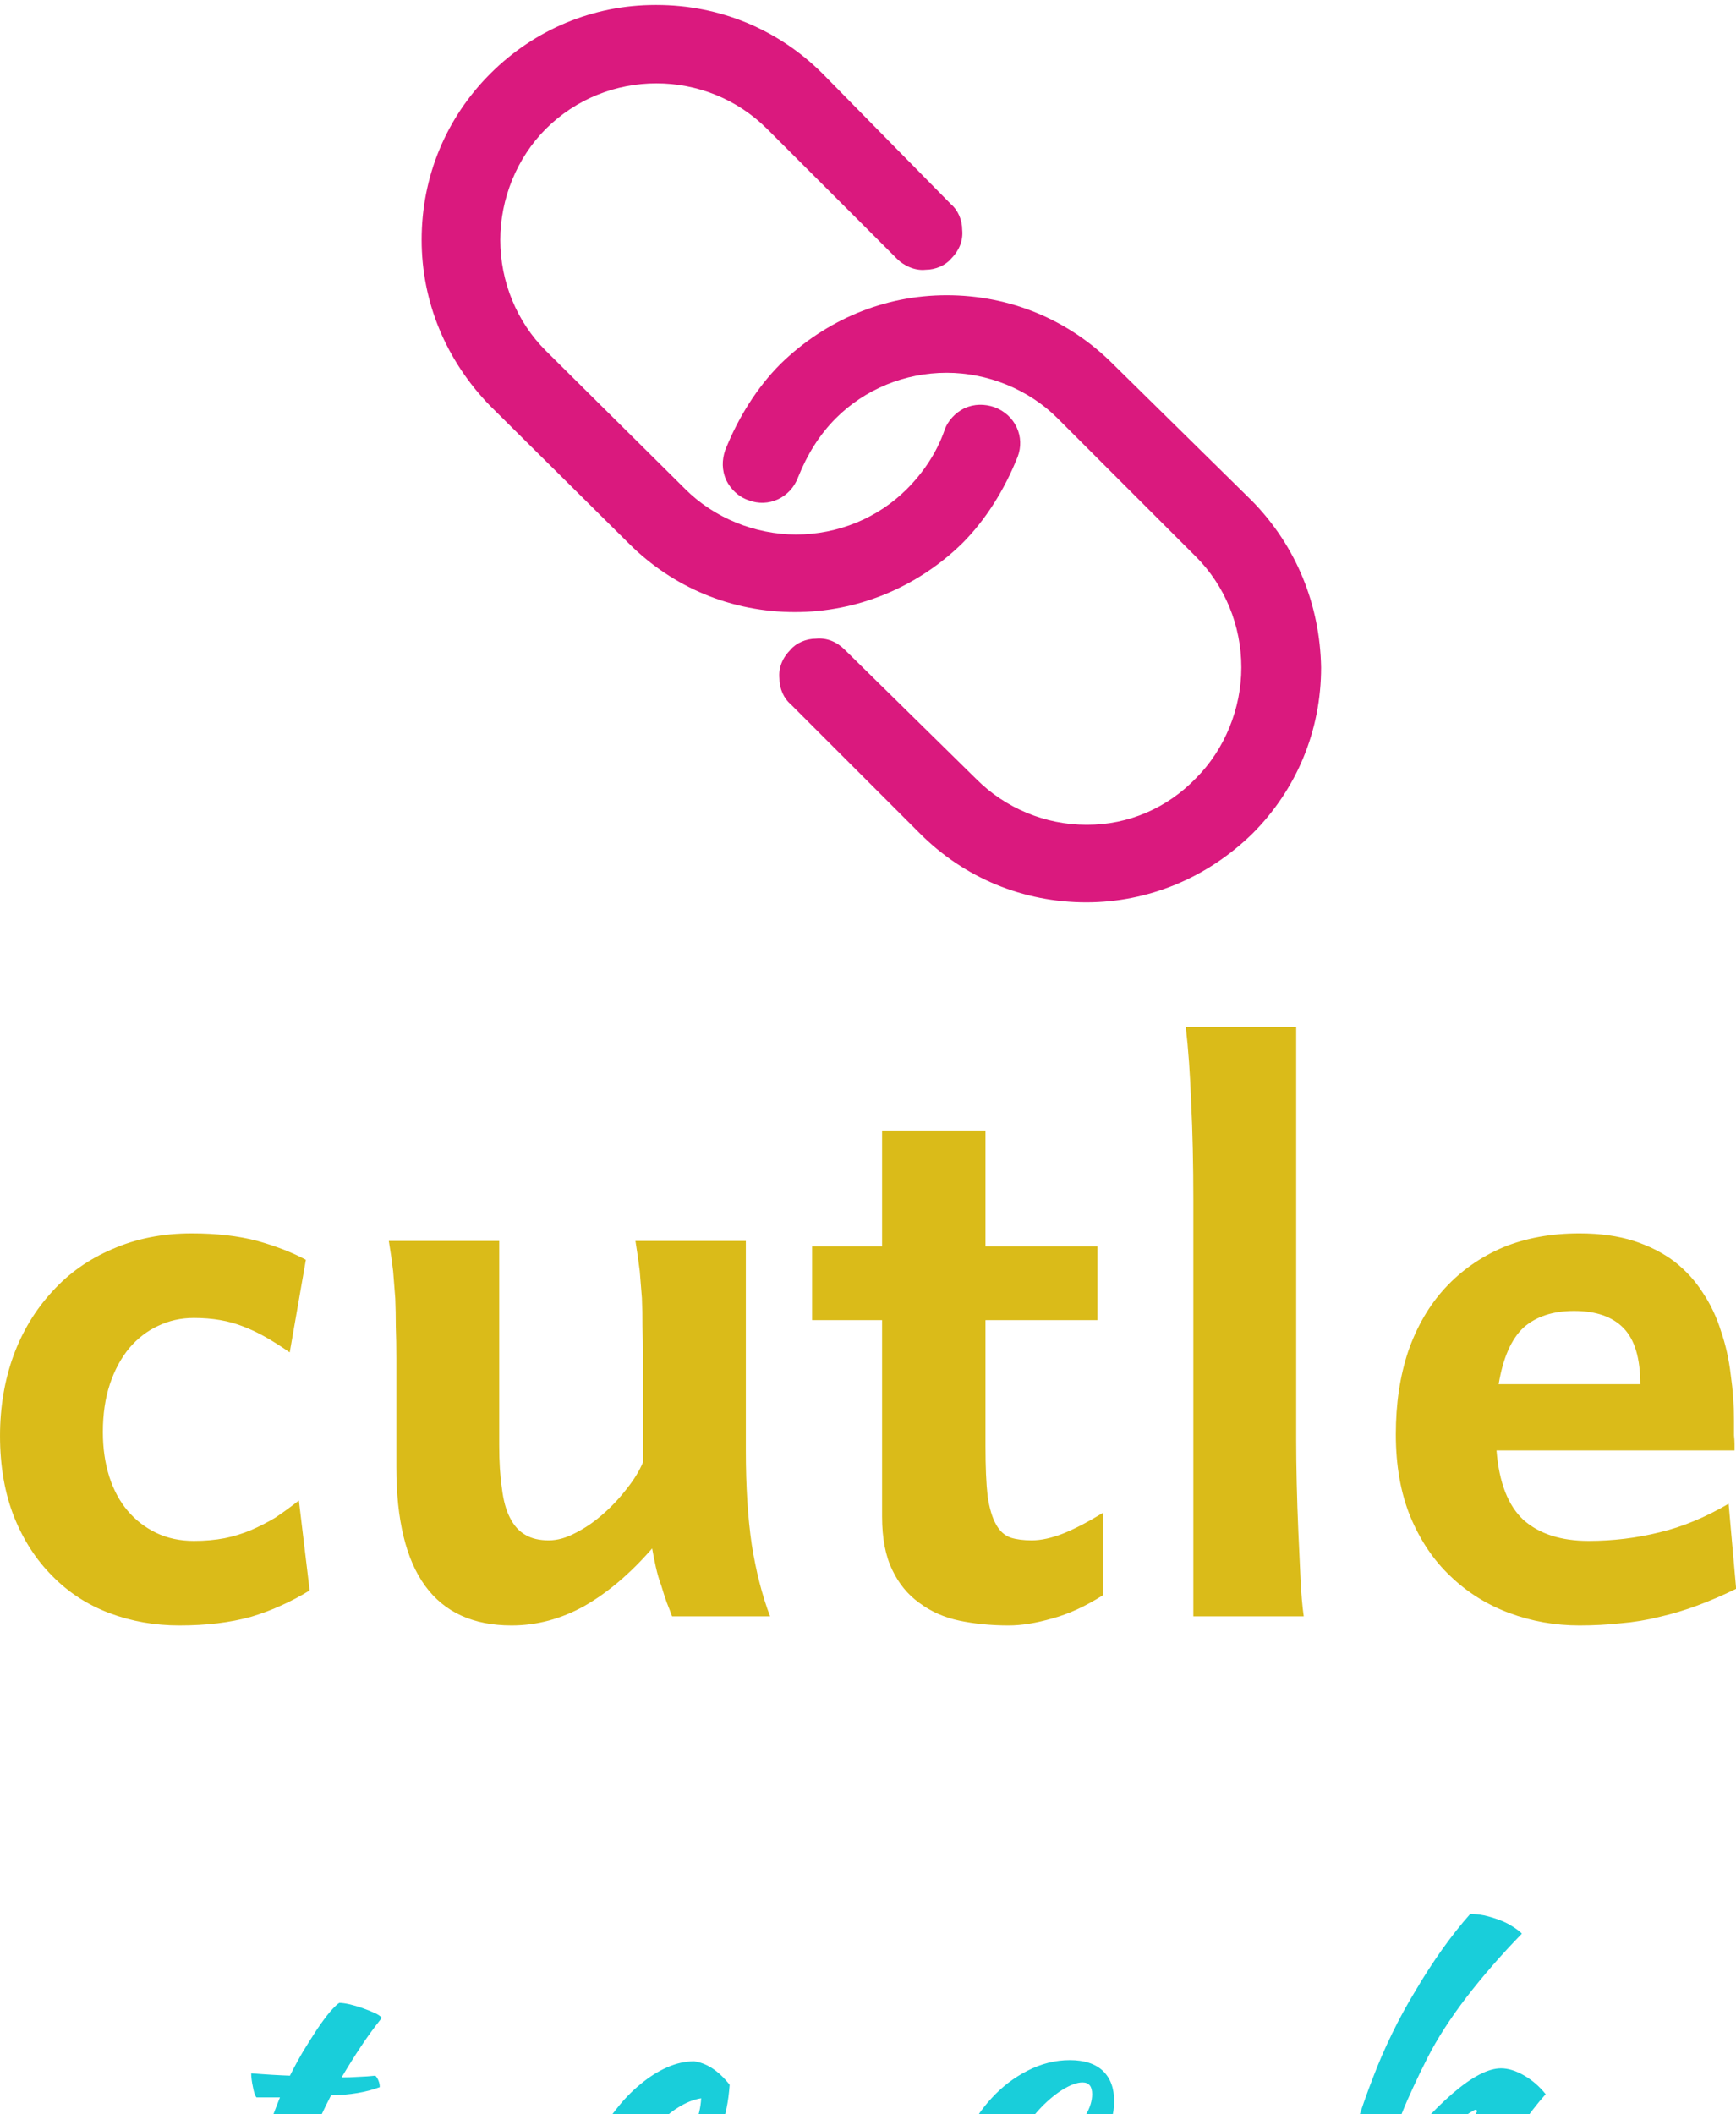 <svg data-v-423bf9ae="" xmlns="http://www.w3.org/2000/svg" viewBox="0 0 174.113 212" class="iconAboveSlogan"><!----><!----><!----><g data-v-423bf9ae="" id="a8ff3f6a-9712-4859-881f-2fc31db89c2a" fill="#DABB19" transform="matrix(5.401,0,0,5.401,-3.348,69.787)"><path d="M6.30 10.47L6.00 12.19L6.00 12.19Q5.77 12.03 5.56 11.91L5.56 11.91L5.56 11.91Q5.35 11.79 5.14 11.71L5.14 11.71L5.14 11.71Q4.94 11.63 4.71 11.59L4.71 11.59L4.71 11.59Q4.48 11.55 4.22 11.55L4.22 11.55L4.22 11.55Q3.86 11.55 3.55 11.70L3.55 11.70L3.55 11.70Q3.25 11.84 3.02 12.11L3.02 12.11L3.02 12.11Q2.79 12.39 2.66 12.78L2.66 12.78L2.66 12.78Q2.53 13.17 2.53 13.67L2.53 13.67L2.53 13.67Q2.53 14.12 2.65 14.50L2.65 14.50L2.65 14.50Q2.77 14.87 2.99 15.13L2.99 15.13L2.99 15.13Q3.21 15.39 3.52 15.54L3.52 15.54L3.52 15.54Q3.83 15.69 4.22 15.69L4.22 15.69L4.22 15.69Q4.53 15.69 4.79 15.64L4.79 15.64L4.79 15.64Q5.04 15.59 5.28 15.49L5.28 15.49L5.28 15.49Q5.51 15.39 5.73 15.26L5.73 15.26L5.73 15.26Q5.94 15.12 6.17 14.94L6.17 14.94L6.37 16.61L6.37 16.61Q6.11 16.77 5.84 16.89L5.84 16.89L5.84 16.89Q5.58 17.01 5.28 17.10L5.28 17.10L5.28 17.10Q4.99 17.18 4.66 17.22L4.66 17.22L4.66 17.22Q4.33 17.26 3.95 17.26L3.95 17.26L3.95 17.26Q3.26 17.26 2.65 17.03L2.65 17.03L2.65 17.03Q2.04 16.80 1.59 16.34L1.59 16.34L1.59 16.34Q1.14 15.89 0.88 15.24L0.88 15.24L0.88 15.24Q0.62 14.58 0.62 13.74L0.62 13.74L0.62 13.74Q0.62 12.94 0.87 12.25L0.87 12.25L0.87 12.25Q1.12 11.57 1.59 11.06L1.59 11.06L1.59 11.06Q2.05 10.55 2.71 10.27L2.71 10.27L2.71 10.27Q3.37 9.98 4.18 9.98L4.18 9.98L4.18 9.98Q4.87 9.98 5.40 10.12L5.40 10.12L5.40 10.12Q5.93 10.27 6.30 10.47L6.30 10.47ZM14.92 17.09L13.10 17.09L13.10 17.09Q13.06 16.98 13.00 16.83L13.00 16.83L13.00 16.83Q12.95 16.69 12.90 16.52L12.90 16.52L12.90 16.52Q12.84 16.36 12.80 16.18L12.80 16.18L12.80 16.18Q12.76 16.00 12.73 15.83L12.73 15.83L12.73 15.83Q12.12 16.53 11.47 16.90L11.47 16.90L11.47 16.90Q10.82 17.26 10.12 17.26L10.12 17.26L10.12 17.26Q7.98 17.26 7.98 14.32L7.98 14.32L7.98 12.30L7.98 12.30Q7.98 11.98 7.97 11.71L7.97 11.71L7.97 11.71Q7.97 11.44 7.96 11.19L7.96 11.19L7.96 11.19Q7.94 10.94 7.92 10.68L7.92 10.68L7.92 10.68Q7.89 10.42 7.84 10.12L7.84 10.12L9.89 10.12L9.89 13.91L9.89 13.91Q9.89 14.38 9.94 14.71L9.94 14.71L9.94 14.71Q9.98 15.05 10.09 15.26L10.09 15.26L10.09 15.26Q10.20 15.48 10.38 15.58L10.38 15.58L10.38 15.58Q10.55 15.68 10.81 15.68L10.81 15.68L10.81 15.68Q11.05 15.68 11.31 15.54L11.31 15.54L11.31 15.54Q11.57 15.41 11.82 15.19L11.82 15.19L11.82 15.19Q12.06 14.98 12.26 14.72L12.26 14.72L12.26 14.72Q12.46 14.47 12.56 14.23L12.56 14.23L12.56 12.30L12.56 12.30Q12.56 11.97 12.55 11.70L12.55 11.70L12.55 11.70Q12.55 11.43 12.54 11.18L12.54 11.18L12.54 11.18Q12.52 10.94 12.50 10.68L12.50 10.68L12.50 10.68Q12.47 10.43 12.42 10.12L12.42 10.12L14.47 10.12L14.47 14.01L14.47 14.01Q14.47 15.01 14.58 15.76L14.58 15.76L14.58 15.76Q14.70 16.51 14.92 17.09L14.92 17.09ZM21 11.59L18.92 11.59L18.92 13.93L18.92 13.93Q18.92 14.51 18.96 14.86L18.96 14.86L18.96 14.86Q19.01 15.20 19.12 15.39L19.12 15.39L19.12 15.39Q19.22 15.57 19.39 15.63L19.39 15.63L19.39 15.63Q19.55 15.68 19.78 15.68L19.78 15.68L19.78 15.68Q20.04 15.68 20.37 15.55L20.37 15.55L20.37 15.55Q20.69 15.42 21.10 15.17L21.10 15.17L21.10 16.70L21.10 16.70Q20.61 17.01 20.16 17.13L20.16 17.13L20.16 17.13Q19.71 17.26 19.35 17.26L19.35 17.26L19.35 17.26Q18.86 17.26 18.43 17.17L18.43 17.17L18.43 17.17Q18.01 17.08 17.69 16.84L17.69 16.84L17.69 16.84Q17.37 16.61 17.19 16.23L17.19 16.23L17.19 16.23Q17.00 15.84 17.00 15.24L17.00 15.24L17.00 11.59L15.70 11.59L15.70 10.22L17.00 10.22L17.00 8.07L18.92 8.07L18.92 10.22L21 10.22L21 11.59ZM24.69 6.15L24.69 13.84L24.69 13.84Q24.69 14.17 24.70 14.62L24.70 14.62L24.70 14.62Q24.71 15.06 24.73 15.52L24.73 15.52L24.73 15.52Q24.75 15.98 24.77 16.39L24.77 16.39L24.77 16.39Q24.79 16.81 24.83 17.09L24.83 17.09L22.78 17.09L22.78 9.37L22.78 9.37Q22.78 8.37 22.74 7.56L22.74 7.56L22.74 7.56Q22.71 6.75 22.64 6.15L22.64 6.15L24.69 6.15ZM32.83 14.01L28.41 14.01L28.41 14.01Q28.48 14.90 28.91 15.30L28.91 15.30L28.91 15.30Q29.35 15.69 30.12 15.69L30.12 15.69L30.12 15.69Q30.80 15.69 31.44 15.53L31.44 15.53L31.44 15.53Q32.07 15.38 32.72 15.00L32.72 15.00L32.86 16.58L32.86 16.58Q32.49 16.76 32.14 16.89L32.14 16.89L32.14 16.89Q31.79 17.02 31.44 17.10L31.44 17.10L31.44 17.10Q31.08 17.19 30.71 17.22L30.71 17.22L30.71 17.22Q30.34 17.26 29.95 17.26L29.95 17.26L29.95 17.26Q29.27 17.26 28.65 17.03L28.65 17.03L28.65 17.03Q28.03 16.80 27.56 16.35L27.56 16.35L27.56 16.35Q27.09 15.91 26.81 15.24L26.81 15.24L26.81 15.24Q26.54 14.58 26.54 13.71L26.54 13.71L26.54 13.71Q26.54 12.86 26.77 12.17L26.77 12.17L26.77 12.17Q27.01 11.48 27.45 11.00L27.45 11.00L27.45 11.00Q27.90 10.51 28.53 10.24L28.53 10.24L28.53 10.24Q29.16 9.98 29.95 9.98L29.95 9.98L29.95 9.98Q30.52 9.98 30.96 10.12L30.96 10.12L30.96 10.12Q31.39 10.26 31.71 10.50L31.71 10.50L31.71 10.50Q32.03 10.75 32.24 11.08L32.24 11.08L32.24 11.08Q32.46 11.41 32.58 11.80L32.58 11.80L32.58 11.80Q32.71 12.18 32.76 12.61L32.76 12.61L32.76 12.61Q32.82 13.03 32.82 13.45L32.82 13.45L32.82 13.58L32.82 13.58Q32.82 13.65 32.82 13.73L32.82 13.73L32.82 13.73Q32.83 13.82 32.83 13.89L32.83 13.89L32.83 14.01ZM29.85 11.42L29.85 11.42L29.85 11.42Q29.26 11.42 28.91 11.73L28.91 11.73L28.91 11.73Q28.57 12.05 28.45 12.78L28.45 12.78L31.08 12.78L31.08 12.78Q31.08 12.06 30.77 11.74L30.77 11.74L30.77 11.74Q30.46 11.42 29.85 11.42Z"></path></g><!----><g data-v-423bf9ae="" id="5daa4d8e-00b2-40e4-be04-02591c6b76b6" transform="matrix(1.111,0,0,1.111,31.844,-10.056)" stroke="none" fill="#DA197E"><path d="M58.2 58.1c2.1-2.1 3.8-4.8 5-7.8.7-1.8-.2-3.8-2.1-4.5-.9-.3-1.8-.3-2.7.1-.8.4-1.5 1.1-1.8 2-.7 2-1.9 3.8-3.4 5.3-2.6 2.6-6.2 4.1-10 4.1-3.7 0-7.4-1.5-10-4.1L20.6 40.7c-2.6-2.6-4.1-6.2-4.1-10 0-3.7 1.5-7.4 4.1-10 5.5-5.5 14.5-5.5 20 0l11.7 11.7c.7.7 1.7 1.1 2.6 1 .9 0 1.8-.4 2.3-1 .7-.7 1.1-1.6 1-2.6 0-.9-.4-1.8-1-2.3L45.6 15.7c-4-4-9.3-6.2-15-6.2h-.1c-5.6 0-10.9 2.2-14.9 6.2s-6.2 9.3-6.2 15c0 5.6 2.2 10.9 6.2 15l12.5 12.4c4 4 9.3 6.2 15 6.2 5.6 0 11-2.2 15.1-6.2z"></path><path d="M84.4 54.3L71.8 41.9c-4-4-9.3-6.2-15-6.2-5.6 0-10.9 2.2-15 6.2-2.1 2.1-3.8 4.8-5 7.8-.3.9-.3 1.8.1 2.7.4.8 1.1 1.5 2 1.8 1.8.7 3.8-.2 4.5-2.1.8-2 1.9-3.8 3.4-5.3 2.6-2.6 6.2-4.1 10-4.1 3.7 0 7.4 1.5 10 4.1l12.5 12.5c2.6 2.6 4.1 6.2 4.1 10 0 3.7-1.5 7.4-4.1 10-2.6 2.7-6.1 4.2-9.8 4.2h-.1c-3.7 0-7.3-1.5-9.9-4.1L47.6 67.7c-.7-.7-1.6-1.1-2.6-1-.9 0-1.8.4-2.3 1-.7.7-1.1 1.6-1 2.6 0 .9.4 1.8 1 2.3l11.7 11.7c4 4 9.3 6.2 15 6.2 5.6 0 10.9-2.2 15-6.2 4-4 6.2-9.3 6.2-15-.1-5.6-2.2-10.9-6.2-15z"></path></g><!----><g data-v-423bf9ae="" id="d44cdd15-2900-4dab-9132-326979683061" fill="#19CEDA" transform="matrix(2.944,0,0,2.944,19.305,181.457)"><path d="M2.98 9.81L2.18 9.81L2.18 9.81Q2.11 9.73 2.06 9.46L2.06 9.46L2.06 9.46Q2.00 9.18 2.00 8.99L2.00 8.99L2.00 8.99Q2.37 9.02 2.70 9.04L2.70 9.04L2.70 9.04Q3.04 9.06 3.32 9.07L3.32 9.07L3.32 9.07Q3.53 8.65 3.77 8.24L3.77 8.24L3.77 8.24Q4.02 7.83 4.25 7.48L4.25 7.48L4.25 7.48Q4.48 7.14 4.68 6.90L4.68 6.90L4.68 6.90Q4.89 6.66 5.00 6.59L5.00 6.59L5.00 6.59Q5.14 6.59 5.36 6.64L5.36 6.64L5.36 6.64Q5.57 6.69 5.80 6.77L5.80 6.77L5.80 6.77Q6.02 6.85 6.20 6.93L6.20 6.93L6.20 6.93Q6.38 7.01 6.45 7.10L6.45 7.10L6.45 7.10Q6.03 7.63 5.73 8.09L5.73 8.09L5.73 8.09Q5.43 8.54 5.08 9.13L5.08 9.13L5.08 9.13Q5.36 9.13 5.65 9.11L5.65 9.11L5.65 9.11Q5.94 9.10 6.23 9.07L6.23 9.07L6.23 9.07Q6.30 9.14 6.34 9.25L6.34 9.25L6.34 9.25Q6.38 9.35 6.38 9.46L6.38 9.46L6.38 9.46Q5.70 9.72 4.72 9.74L4.72 9.74L4.72 9.74Q4.37 10.42 4.09 11.08L4.09 11.08L4.09 11.08Q3.82 11.75 3.63 12.36L3.63 12.36L3.63 12.36Q3.44 12.98 3.34 13.52L3.34 13.52L3.34 13.52Q3.23 14.07 3.23 14.50L3.23 14.50L3.23 14.50Q3.23 15.12 3.70 15.19L3.70 15.19L3.70 15.19Q4.12 15.13 4.49 14.98L4.49 14.98L4.49 14.98Q4.87 14.83 5.17 14.59L5.17 14.59L5.17 14.59Q5.25 14.71 5.26 14.80L5.26 14.80L5.26 14.80Q5.18 14.92 4.98 15.09L4.98 15.09L4.98 15.09Q4.77 15.26 4.54 15.42L4.54 15.42L4.54 15.42Q4.30 15.58 4.07 15.69L4.07 15.69L4.07 15.69Q3.85 15.81 3.74 15.82L3.74 15.82L3.74 15.82Q3.39 15.81 3.04 15.67L3.04 15.67L3.04 15.67Q2.69 15.53 2.40 15.32L2.40 15.32L2.40 15.32Q2.11 15.11 1.93 14.85L1.93 14.85L1.93 14.85Q1.75 14.59 1.75 14.34L1.75 14.34L1.75 14.34Q1.75 14 1.84 13.49L1.84 13.49L1.84 13.49Q1.93 12.98 2.10 12.38L2.10 12.38L2.10 12.38Q2.27 11.77 2.49 11.12L2.49 11.12L2.49 11.12Q2.72 10.46 2.98 9.81L2.98 9.81ZM18.30 9.38L18.30 9.38L18.30 9.38Q18.24 10.25 17.99 10.87L17.99 10.87L17.99 10.87Q17.74 11.49 17.27 11.96L17.27 11.96L17.27 11.96Q16.80 12.43 16.13 12.81L16.13 12.81L16.13 12.81Q15.46 13.19 14.56 13.54L14.56 13.54L14.56 13.54Q14.56 13.62 14.55 13.71L14.55 13.71L14.55 13.71Q14.55 13.80 14.55 13.90L14.55 13.90L14.55 13.90Q14.55 14.08 14.57 14.28L14.57 14.28L14.57 14.28Q14.60 14.48 14.67 14.64L14.67 14.64L14.67 14.64Q14.74 14.81 14.87 14.92L14.87 14.92L14.87 14.92Q14.99 15.02 15.19 15.02L15.19 15.02L15.19 15.02Q15.57 15.02 15.93 14.85L15.93 14.85L15.93 14.85Q16.30 14.69 16.63 14.44L16.63 14.44L16.63 14.44Q16.95 14.20 17.24 13.91L17.24 13.91L17.24 13.91Q17.53 13.62 17.75 13.38L17.75 13.38L17.75 13.38Q17.89 13.51 17.99 13.62L17.99 13.62L17.99 13.62Q17.36 14.46 16.61 15.02L16.61 15.02L16.61 15.02Q15.86 15.57 15.19 15.72L15.19 15.72L15.19 15.72Q14.22 15.61 13.69 15.02L13.69 15.02L13.69 15.02Q13.15 14.42 13.15 13.58L13.15 13.58L13.15 13.58Q13.15 13.01 13.31 12.41L13.31 12.41L13.31 12.41Q13.47 11.82 13.76 11.26L13.76 11.26L13.76 11.26Q14.04 10.71 14.43 10.22L14.43 10.22L14.43 10.22Q14.81 9.73 15.25 9.37L15.25 9.37L15.25 9.37Q15.69 9.00 16.16 8.79L16.16 8.79L16.16 8.79Q16.63 8.58 17.09 8.58L17.09 8.58L17.09 8.58Q17.74 8.67 18.30 9.38ZM17.33 9.84L17.33 9.84L17.33 9.84Q16.95 9.90 16.55 10.15L16.55 10.15L16.55 10.15Q16.14 10.40 15.79 10.82L15.79 10.82L15.79 10.82Q15.43 11.24 15.13 11.80L15.13 11.80L15.13 11.80Q14.84 12.36 14.67 13.01L14.67 13.01L14.67 13.01Q15.79 12.45 16.53 11.63L16.53 11.63L16.53 11.63Q17.28 10.81 17.33 9.84ZM26.03 12.71L26.03 12.71L26.03 12.71Q26.03 11.91 26.36 11.16L26.36 11.16L26.36 11.16Q26.68 10.42 27.22 9.84L27.22 9.84L27.22 9.84Q27.76 9.25 28.45 8.90L28.45 8.90L28.45 8.90Q29.15 8.54 29.89 8.54L29.89 8.54L29.89 8.54Q30.62 8.54 31.01 8.90L31.01 8.90L31.01 8.90Q31.40 9.27 31.40 9.94L31.40 9.94L31.40 9.94Q31.40 10.26 31.31 10.56L31.31 10.56L31.31 10.56Q31.22 10.86 31.07 11.10L31.07 11.10L31.07 11.10Q30.93 11.34 30.73 11.49L30.73 11.49L30.73 11.49Q30.53 11.63 30.34 11.63L30.34 11.63L30.34 11.63Q30.17 11.63 30.00 11.53L30.00 11.53L30.00 11.53Q29.82 11.42 29.71 11.26L29.71 11.26L29.71 11.26Q30.65 10.40 30.65 9.70L30.65 9.70L30.65 9.70Q30.65 9.30 30.32 9.30L30.32 9.30L30.32 9.30Q30.04 9.30 29.62 9.56L29.62 9.56L29.62 9.56Q29.20 9.83 28.81 10.26L28.81 10.26L28.81 10.26Q28.21 10.93 27.89 11.75L27.89 11.75L27.89 11.75Q27.58 12.57 27.58 13.47L27.58 13.47L27.58 13.47Q27.58 14.60 28.08 14.83L28.08 14.83L28.08 14.83Q28.29 14.80 28.57 14.70L28.57 14.70L28.57 14.70Q28.85 14.60 29.18 14.44L29.18 14.44L29.18 14.44Q29.50 14.28 29.84 14.07L29.84 14.07L29.84 14.07Q30.18 13.86 30.51 13.62L30.51 13.62L30.51 13.62Q30.56 13.66 30.60 13.75L30.60 13.75L30.60 13.75Q30.65 13.83 30.65 13.90L30.65 13.90L30.65 13.90Q30.41 14.20 30.10 14.48L30.10 14.48L30.10 14.48Q29.79 14.76 29.46 14.99L29.46 14.99L29.46 14.99Q29.12 15.22 28.80 15.38L28.80 15.38L28.80 15.38Q28.49 15.54 28.25 15.58L28.25 15.58L28.25 15.58Q27.79 15.54 27.38 15.29L27.38 15.29L27.38 15.29Q26.98 15.05 26.68 14.66L26.68 14.66L26.68 14.66Q26.38 14.27 26.20 13.76L26.20 13.76L26.20 13.76Q26.03 13.26 26.03 12.71ZM38.81 14.94L38.81 14.94L38.81 14.94Q38.81 14.45 38.91 13.78L38.91 13.78L38.91 13.78Q39.00 13.12 39.19 12.36L39.19 12.36L39.19 12.36Q39.38 11.61 39.64 10.78L39.64 10.78L39.64 10.78Q39.90 9.95 40.22 9.13L40.22 9.13L40.22 9.13Q40.50 8.39 40.87 7.63L40.87 7.63L40.87 7.63Q41.24 6.87 41.68 6.15L41.68 6.15L41.68 6.15Q42.11 5.42 42.58 4.76L42.58 4.76L42.58 4.76Q43.05 4.10 43.53 3.56L43.53 3.56L43.53 3.56Q43.75 3.56 44.01 3.61L44.01 3.61L44.01 3.61Q44.27 3.67 44.51 3.76L44.51 3.76L44.51 3.76Q44.76 3.85 44.96 3.98L44.96 3.98L44.96 3.98Q45.16 4.10 45.29 4.23L45.29 4.23L45.29 4.23Q44.24 5.31 43.40 6.40L43.40 6.40L43.40 6.40Q42.56 7.50 42.07 8.47L42.07 8.47L42.07 8.47Q41.80 9.00 41.59 9.46L41.59 9.46L41.59 9.46Q41.37 9.93 41.19 10.38L41.19 10.38L41.19 10.38Q41.01 10.84 40.86 11.29L40.86 11.29L40.86 11.29Q40.71 11.75 40.59 12.25L40.59 12.25L40.59 12.25Q43.27 8.82 44.58 8.82L44.58 8.82L44.58 8.82Q44.94 8.82 45.36 9.06L45.36 9.06L45.36 9.06Q45.78 9.30 46.10 9.70L46.10 9.70L46.10 9.70Q45.67 10.18 45.21 10.85L45.21 10.85L45.21 10.85Q44.74 11.52 44.36 12.20L44.36 12.20L44.36 12.20Q43.97 12.88 43.73 13.46L43.73 13.46L43.73 13.46Q43.48 14.04 43.48 14.32L43.48 14.32L43.48 14.32Q43.48 14.46 43.53 14.51L43.53 14.51L43.53 14.51Q43.57 14.56 43.71 14.56L43.71 14.56L43.71 14.56Q43.92 14.56 44.04 14.50L44.04 14.50L44.04 14.50Q44.17 14.45 44.20 14.45L44.20 14.45L44.20 14.45Q44.27 14.56 44.28 14.60L44.28 14.60L44.28 14.60Q44.30 14.64 44.30 14.67L44.30 14.67L44.30 14.67Q44.30 14.73 44.13 14.83L44.13 14.83L44.13 14.83Q43.96 14.94 43.73 15.04L43.73 15.04L43.73 15.04Q43.50 15.15 43.27 15.23L43.27 15.23L43.27 15.23Q43.05 15.32 42.94 15.32L42.94 15.32L42.94 15.32Q42.80 15.32 42.66 15.24L42.66 15.24L42.66 15.24Q42.52 15.16 42.41 15.04L42.41 15.04L42.41 15.04Q42.31 14.91 42.24 14.76L42.24 14.76L42.24 14.76Q42.18 14.60 42.18 14.43L42.18 14.43L42.18 14.43Q42.18 14.22 42.30 13.81L42.30 13.81L42.30 13.81Q42.42 13.40 42.63 12.85L42.63 12.85L42.63 12.85Q42.84 12.29 43.13 11.63L43.13 11.63L43.13 11.63Q43.43 10.98 43.76 10.29L43.76 10.29L43.76 10.29Q43.76 10.23 43.71 10.23L43.71 10.23L43.71 10.23Q43.67 10.23 43.49 10.35L43.49 10.35L43.49 10.35Q43.32 10.46 43.16 10.57L43.16 10.57L43.16 10.57Q42.66 10.95 42.15 11.50L42.15 11.50L42.15 11.50Q41.64 12.05 41.15 12.71L41.15 12.71L41.15 12.71Q40.67 13.37 40.24 14.11L40.24 14.11L40.24 14.11Q39.82 14.84 39.51 15.58L39.51 15.58L39.51 15.58Q39.47 15.68 39.38 15.76L39.38 15.76L39.38 15.76Q39.30 15.85 39.24 15.85L39.24 15.85L39.24 15.85Q39.20 15.85 39.12 15.75L39.12 15.75L39.12 15.75Q39.05 15.65 38.98 15.51L38.98 15.51L38.98 15.51Q38.92 15.36 38.86 15.20L38.86 15.20L38.86 15.20Q38.81 15.05 38.81 14.94Z"></path></g></svg>